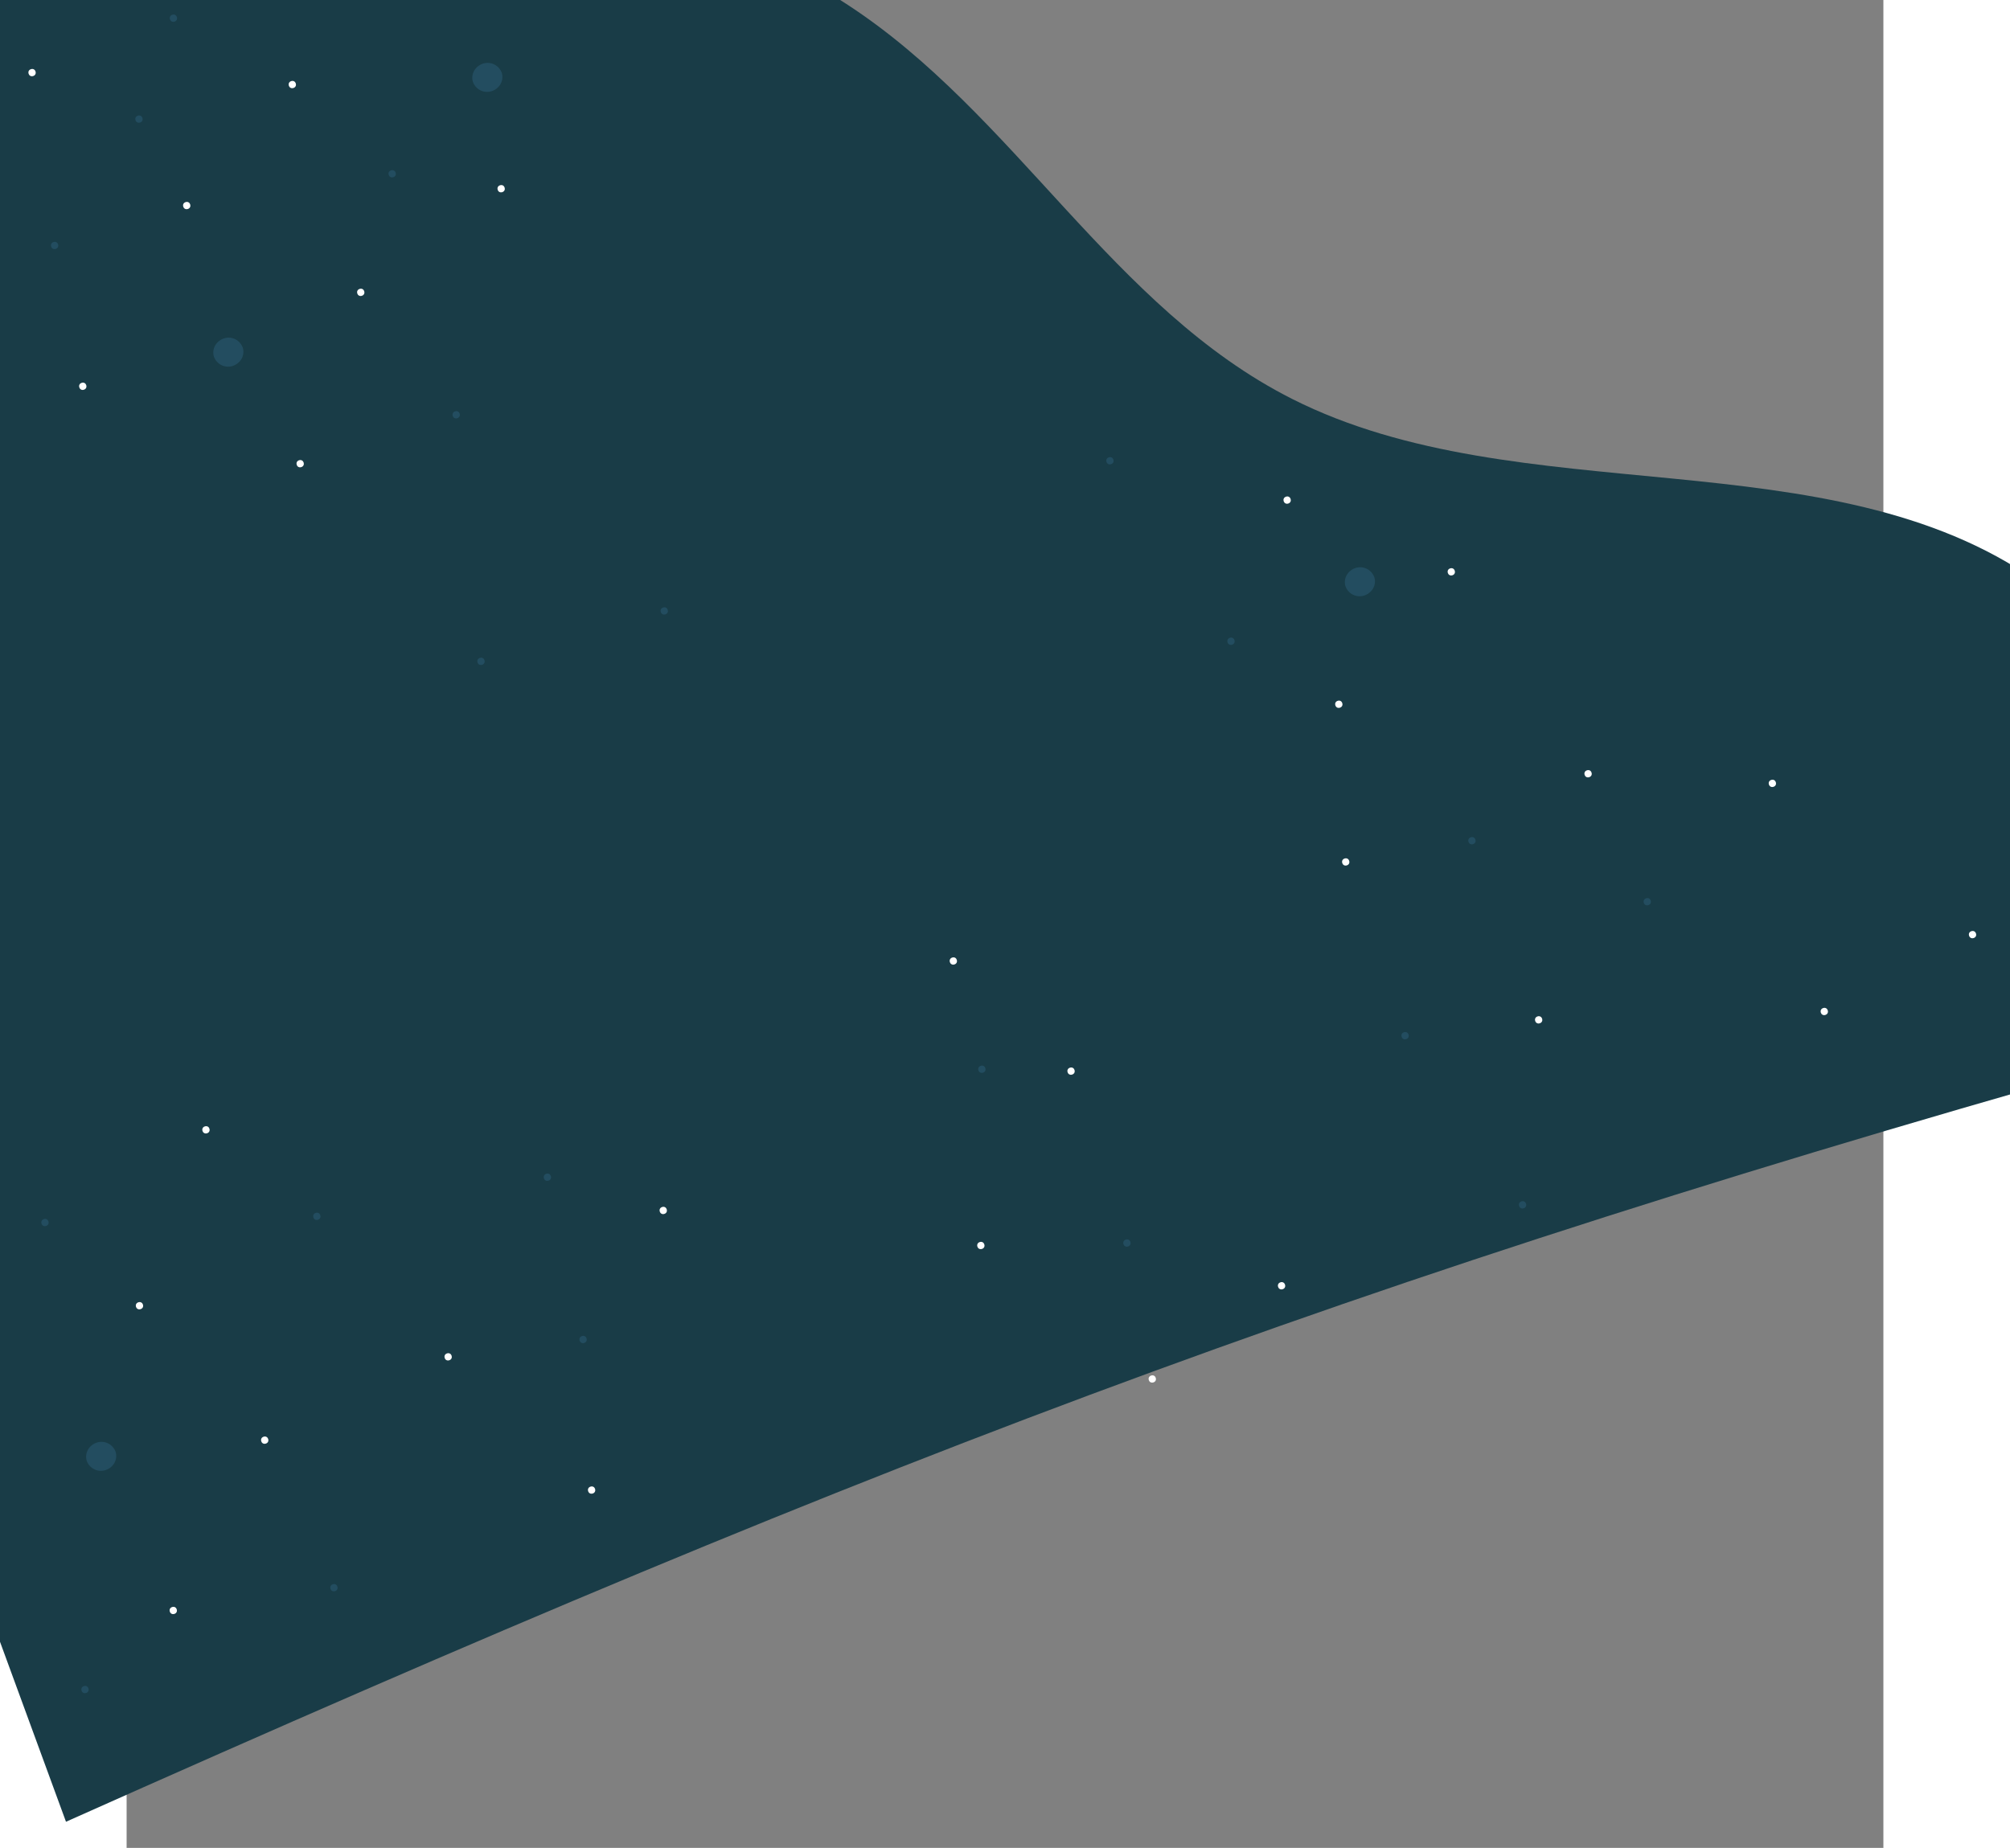 <svg width="1740" height="1600" viewBox="0 0 1440 1515" fill="none" xmlns="http://www.w3.org/2000/svg">
<rect x="0" y="0" width="1440" height="1515" fill="#808080" stroke="none"/>
<path d="M1762.88 835.697C1725.54 701.689 1681.32 557.664 1565.5 476.422C1395.33 356.931 1142.43 421.391 955.49 327.131C807.859 252.66 728.058 92.856 590.048 3.298C465.695 -77.372 304.307 -92.927 153.851 -69.996C3.395 -47.065 -139.406 11.006 -280.387 68.622L-534.032 172.22L-49.691 1493.58C638.529 1186.3 1033.02 1036.16 1762.88 835.697Z" fill="#193C47"/>
<path d="M3.198 -114.381C6.319 -115.392 8.951 -117.504 10.556 -120.286C12.103 -123.098 12.461 -126.353 11.553 -129.355C9.369 -135.405 2.845 -139.065 -3.797 -137.012C-6.917 -136.005 -9.548 -133.893 -11.145 -131.111C-12.692 -128.295 -13.049 -125.036 -12.14 -122.032C-9.959 -115.991 -3.444 -112.328 3.198 -114.381ZM273.807 -19.626C277.614 -20.802 275.878 -26.456 272.06 -25.276C268.243 -24.096 269.99 -18.446 273.807 -19.626ZM50.151 171.351C53.958 170.174 52.219 164.51 48.401 165.69C44.584 166.87 46.333 172.531 50.151 171.351ZM307.881 157.546C311.689 156.369 309.949 150.706 306.132 151.885C302.314 153.065 304.064 158.726 307.881 157.546ZM143.145 382.982C146.952 381.806 145.216 376.152 141.399 377.332C137.581 378.512 139.317 384.166 143.145 382.982ZM-428.842 194.265C-425.035 193.088 -426.774 187.424 -430.591 188.604C-434.409 189.784 -432.669 195.448 -428.842 194.265ZM-76.624 62.351C-72.806 61.171 -74.556 55.511 -78.373 56.691C-82.191 57.871 -80.441 63.531 -76.624 62.351ZM952.156 412.835C955.963 411.658 954.224 405.995 950.406 407.175C946.589 408.355 948.338 414.015 952.156 412.835ZM136.701 72.146C140.509 70.969 138.772 65.316 134.955 66.496C131.137 67.675 132.874 73.329 136.701 72.146ZM-35.056 319.523C-31.238 318.344 -32.988 312.683 -36.805 313.863C-40.623 315.043 -38.873 320.703 -35.056 319.523ZM192.8 242.51C196.608 241.333 194.868 235.67 191.051 236.85C187.233 238.03 188.983 243.69 192.8 242.51ZM994.507 580.219C998.314 579.042 996.575 573.379 992.757 574.559C988.94 575.739 990.689 581.399 994.507 580.219ZM1158.3 838.961C1162.12 837.781 1160.37 832.121 1156.55 833.301C1152.74 834.481 1154.49 840.141 1158.3 838.961ZM1000.17 709.496C1003.98 708.316 1002.23 702.656 998.416 703.836C994.599 705.016 996.348 710.676 1000.17 709.496ZM1198.82 637.182C1202.64 636.002 1200.89 630.341 1197.07 631.521C1193.25 632.701 1195 638.361 1198.82 637.182ZM1086.69 471.647C1090.5 470.47 1088.76 464.806 1084.94 465.986C1081.13 467.166 1082.88 472.827 1086.69 471.647ZM264.428 1115.24C268.246 1114.06 266.496 1108.4 262.679 1109.58C258.861 1110.76 260.611 1116.42 264.428 1115.24ZM39.122 1323.19C42.929 1322.01 41.19 1316.35 37.373 1317.53C33.555 1318.71 35.294 1324.37 39.122 1323.19ZM-122.198 899.897C-118.391 898.72 -120.13 893.056 -123.948 894.236C-127.765 895.416 -126.016 901.077 -122.198 899.897ZM11.419 1073.33C15.237 1072.15 13.5 1066.5 9.673 1067.68C5.845 1068.87 7.602 1074.51 11.419 1073.33ZM65.918 929.125C69.736 927.945 67.986 922.284 64.169 923.464C60.351 924.644 62.101 930.305 65.918 929.125ZM114.083 1183.55C117.89 1182.37 116.151 1176.71 112.333 1177.89C108.516 1179.07 110.255 1184.73 114.083 1183.55ZM-118.924 1095.42C-115.106 1094.24 -116.856 1088.58 -120.673 1089.76C-124.491 1090.94 -122.741 1096.6 -118.924 1095.42ZM382.025 1224.48C385.832 1223.3 384.093 1217.64 380.275 1218.82C376.458 1220 378.207 1225.66 382.025 1224.48ZM440.749 995.233C444.567 994.053 442.827 988.39 439 989.573C435.172 990.756 436.932 996.413 440.749 995.233ZM841.597 1133.4C845.415 1132.22 843.675 1126.56 839.848 1127.74C836.02 1128.92 837.78 1134.58 841.597 1133.4ZM775.021 881.001C778.828 879.824 777.089 874.161 773.272 875.341C769.454 876.521 771.204 882.181 775.021 881.001ZM701.085 1023.96C704.892 1022.78 703.153 1017.12 699.335 1018.3C695.518 1019.48 697.267 1025.14 701.085 1023.96ZM947.566 1056.97C951.383 1055.79 949.634 1050.13 945.816 1051.31C941.999 1052.49 943.748 1058.15 947.566 1056.97ZM678.529 790.713C682.336 789.536 680.597 783.873 676.779 785.052C672.962 786.232 674.711 791.893 678.529 790.713ZM1513.94 769.073C1517.75 767.896 1516.01 762.243 1512.19 763.423C1508.38 764.603 1510.12 770.253 1513.94 769.073ZM1392.44 832.106C1396.25 830.93 1394.51 825.266 1390.69 826.446C1386.87 827.626 1388.61 833.289 1392.44 832.106ZM1647.07 669.695C1650.88 668.518 1649.14 662.855 1645.32 664.035C1641.5 665.215 1643.25 670.875 1647.07 669.695ZM1349.87 645.083C1353.68 643.906 1351.94 638.243 1348.12 639.423C1344.3 640.603 1346.05 646.263 1349.87 645.083Z" fill="white"/>
<path d="M299.191 74.766C302.313 73.754 304.945 71.642 306.549 68.861C308.089 66.043 308.446 62.787 307.544 59.782C305.363 53.741 298.836 50.071 292.193 52.124C289.072 53.136 286.44 55.248 284.836 58.029C283.295 60.847 282.938 64.103 283.841 67.108C286.022 73.149 292.549 76.819 299.191 74.766ZM1014.4 488.282C1017.52 487.271 1020.16 485.158 1021.76 482.377C1023.31 479.561 1023.66 476.303 1022.76 473.298C1020.57 467.257 1014.05 463.588 1007.41 465.641C1004.29 466.648 1001.65 468.76 1000.06 471.542C998.511 474.358 998.154 477.617 999.063 480.621C1001.24 486.662 1007.76 490.335 1014.4 488.282ZM-17.352 1205.3C-14.232 1204.3 -11.602 1202.18 -10.005 1199.4C-8.46 1196.59 -8.101 1193.34 -9.007 1190.33C-11.191 1184.28 -17.705 1180.62 -24.347 1182.67C-27.469 1183.68 -30.101 1185.8 -31.705 1188.58C-33.252 1191.39 -33.609 1194.65 -32.7 1197.66C-30.519 1203.7 -23.994 1207.36 -17.352 1205.3ZM86.9 300.046C90.017 299.034 92.646 296.922 94.248 294.144C95.793 291.328 96.15 288.07 95.243 285.065C93.062 279.024 86.545 275.352 79.902 277.405C76.781 278.416 74.149 280.528 72.545 283.31C71 286.126 70.643 289.384 71.55 292.389C73.731 298.43 80.248 302.102 86.9 300.046ZM218.562 145.279C222.379 144.1 220.633 138.449 216.815 139.629C212.998 140.809 214.744 146.459 218.562 145.279ZM415.629 -4.031C419.436 -5.208 417.697 -10.871 413.88 -9.692C410.062 -8.512 411.812 -2.851 415.629 -4.031ZM39.244 17.735C43.051 16.558 41.312 10.894 37.495 12.074C33.677 13.254 35.427 18.914 39.244 17.735ZM11.008 100.468C14.815 99.291 13.079 93.637 9.261 94.817C5.444 95.997 7.18 101.651 11.008 100.468ZM-58.135 204.081C-54.318 202.901 -56.067 197.241 -59.885 198.421C-63.702 199.601 -61.953 205.261 -58.135 204.081ZM271.029 342.888C274.846 341.708 273.097 336.048 269.279 337.227C265.462 338.407 267.211 344.068 271.029 342.888ZM441.571 503.711C445.379 502.534 443.639 496.871 439.822 498.051C436.004 499.231 437.754 504.891 441.571 503.711ZM291.361 545.03C295.178 543.851 293.439 538.187 289.611 539.37C285.784 540.553 287.543 546.21 291.361 545.03ZM806.9 380.587C810.718 379.407 808.968 373.747 805.15 374.927C801.333 376.107 803.083 381.767 806.9 380.587ZM906.119 528.563C909.927 527.386 908.187 521.722 904.37 522.902C900.552 524.082 902.302 529.742 906.119 528.563ZM1103.61 692.098C1107.42 690.921 1105.68 685.258 1101.86 686.437C1098.05 687.617 1099.8 693.278 1103.61 692.098ZM1247.32 742.101C1251.12 740.924 1249.39 735.271 1245.57 736.451C1241.75 737.63 1243.49 743.284 1247.32 742.101ZM1048.82 851.946C1052.63 850.77 1050.89 845.106 1047.08 846.286C1043.26 847.466 1045 853.129 1048.82 851.946ZM1145.11 990.621C1148.93 989.441 1147.18 983.781 1143.36 984.961C1139.55 986.141 1141.3 991.801 1145.11 990.621ZM1691.94 806.289C1695.76 805.109 1694.01 799.449 1690.19 800.629C1686.38 801.808 1688.13 807.469 1691.94 806.289ZM1555.27 874.056C1559.08 872.876 1557.33 867.215 1553.52 868.395C1549.7 869.575 1551.45 875.236 1555.27 874.056ZM375.049 1101.03C378.856 1099.85 377.12 1094.2 373.302 1095.38C369.485 1096.56 371.231 1102.21 375.049 1101.03ZM170.822 1304.52C174.64 1303.34 172.89 1297.67 169.073 1298.85C165.255 1300.03 167.005 1305.7 170.822 1304.52ZM156.818 1000.05C160.626 998.876 158.886 993.213 155.069 994.393C151.251 995.573 153.001 1001.23 156.818 1000.05ZM-66.039 1005.12C-62.232 1003.95 -63.971 998.285 -67.789 999.465C-71.606 1000.64 -69.856 1006.3 -66.039 1005.12ZM-215.567 737.443C-211.76 736.266 -213.499 730.602 -217.317 731.782C-221.134 732.962 -219.385 738.623 -215.567 737.443ZM-33.223 1388.01C-29.416 1386.83 -31.155 1381.17 -34.973 1382.35C-38.79 1383.53 -37.041 1389.19 -33.223 1388.01ZM820.826 1021.95C824.644 1020.77 822.905 1015.1 819.077 1016.28C815.249 1017.47 817.009 1023.13 820.826 1021.95ZM-489.992 201.309C-486.175 200.129 -487.914 194.465 -491.742 195.649C-495.57 196.832 -493.83 202.495 -489.992 201.309ZM-382.276 298.345C-378.459 297.165 -380.208 291.505 -384.026 292.685C-387.843 293.865 -386.094 299.525 -382.276 298.345ZM701.941 879.448C705.758 878.269 704.009 872.608 700.191 873.788C696.374 874.968 698.124 880.628 701.941 879.448ZM345.779 967.984C349.586 966.808 347.847 961.144 344.029 962.324C340.212 963.504 341.961 969.164 345.779 967.984Z" fill="#234D60"/>
</svg>
